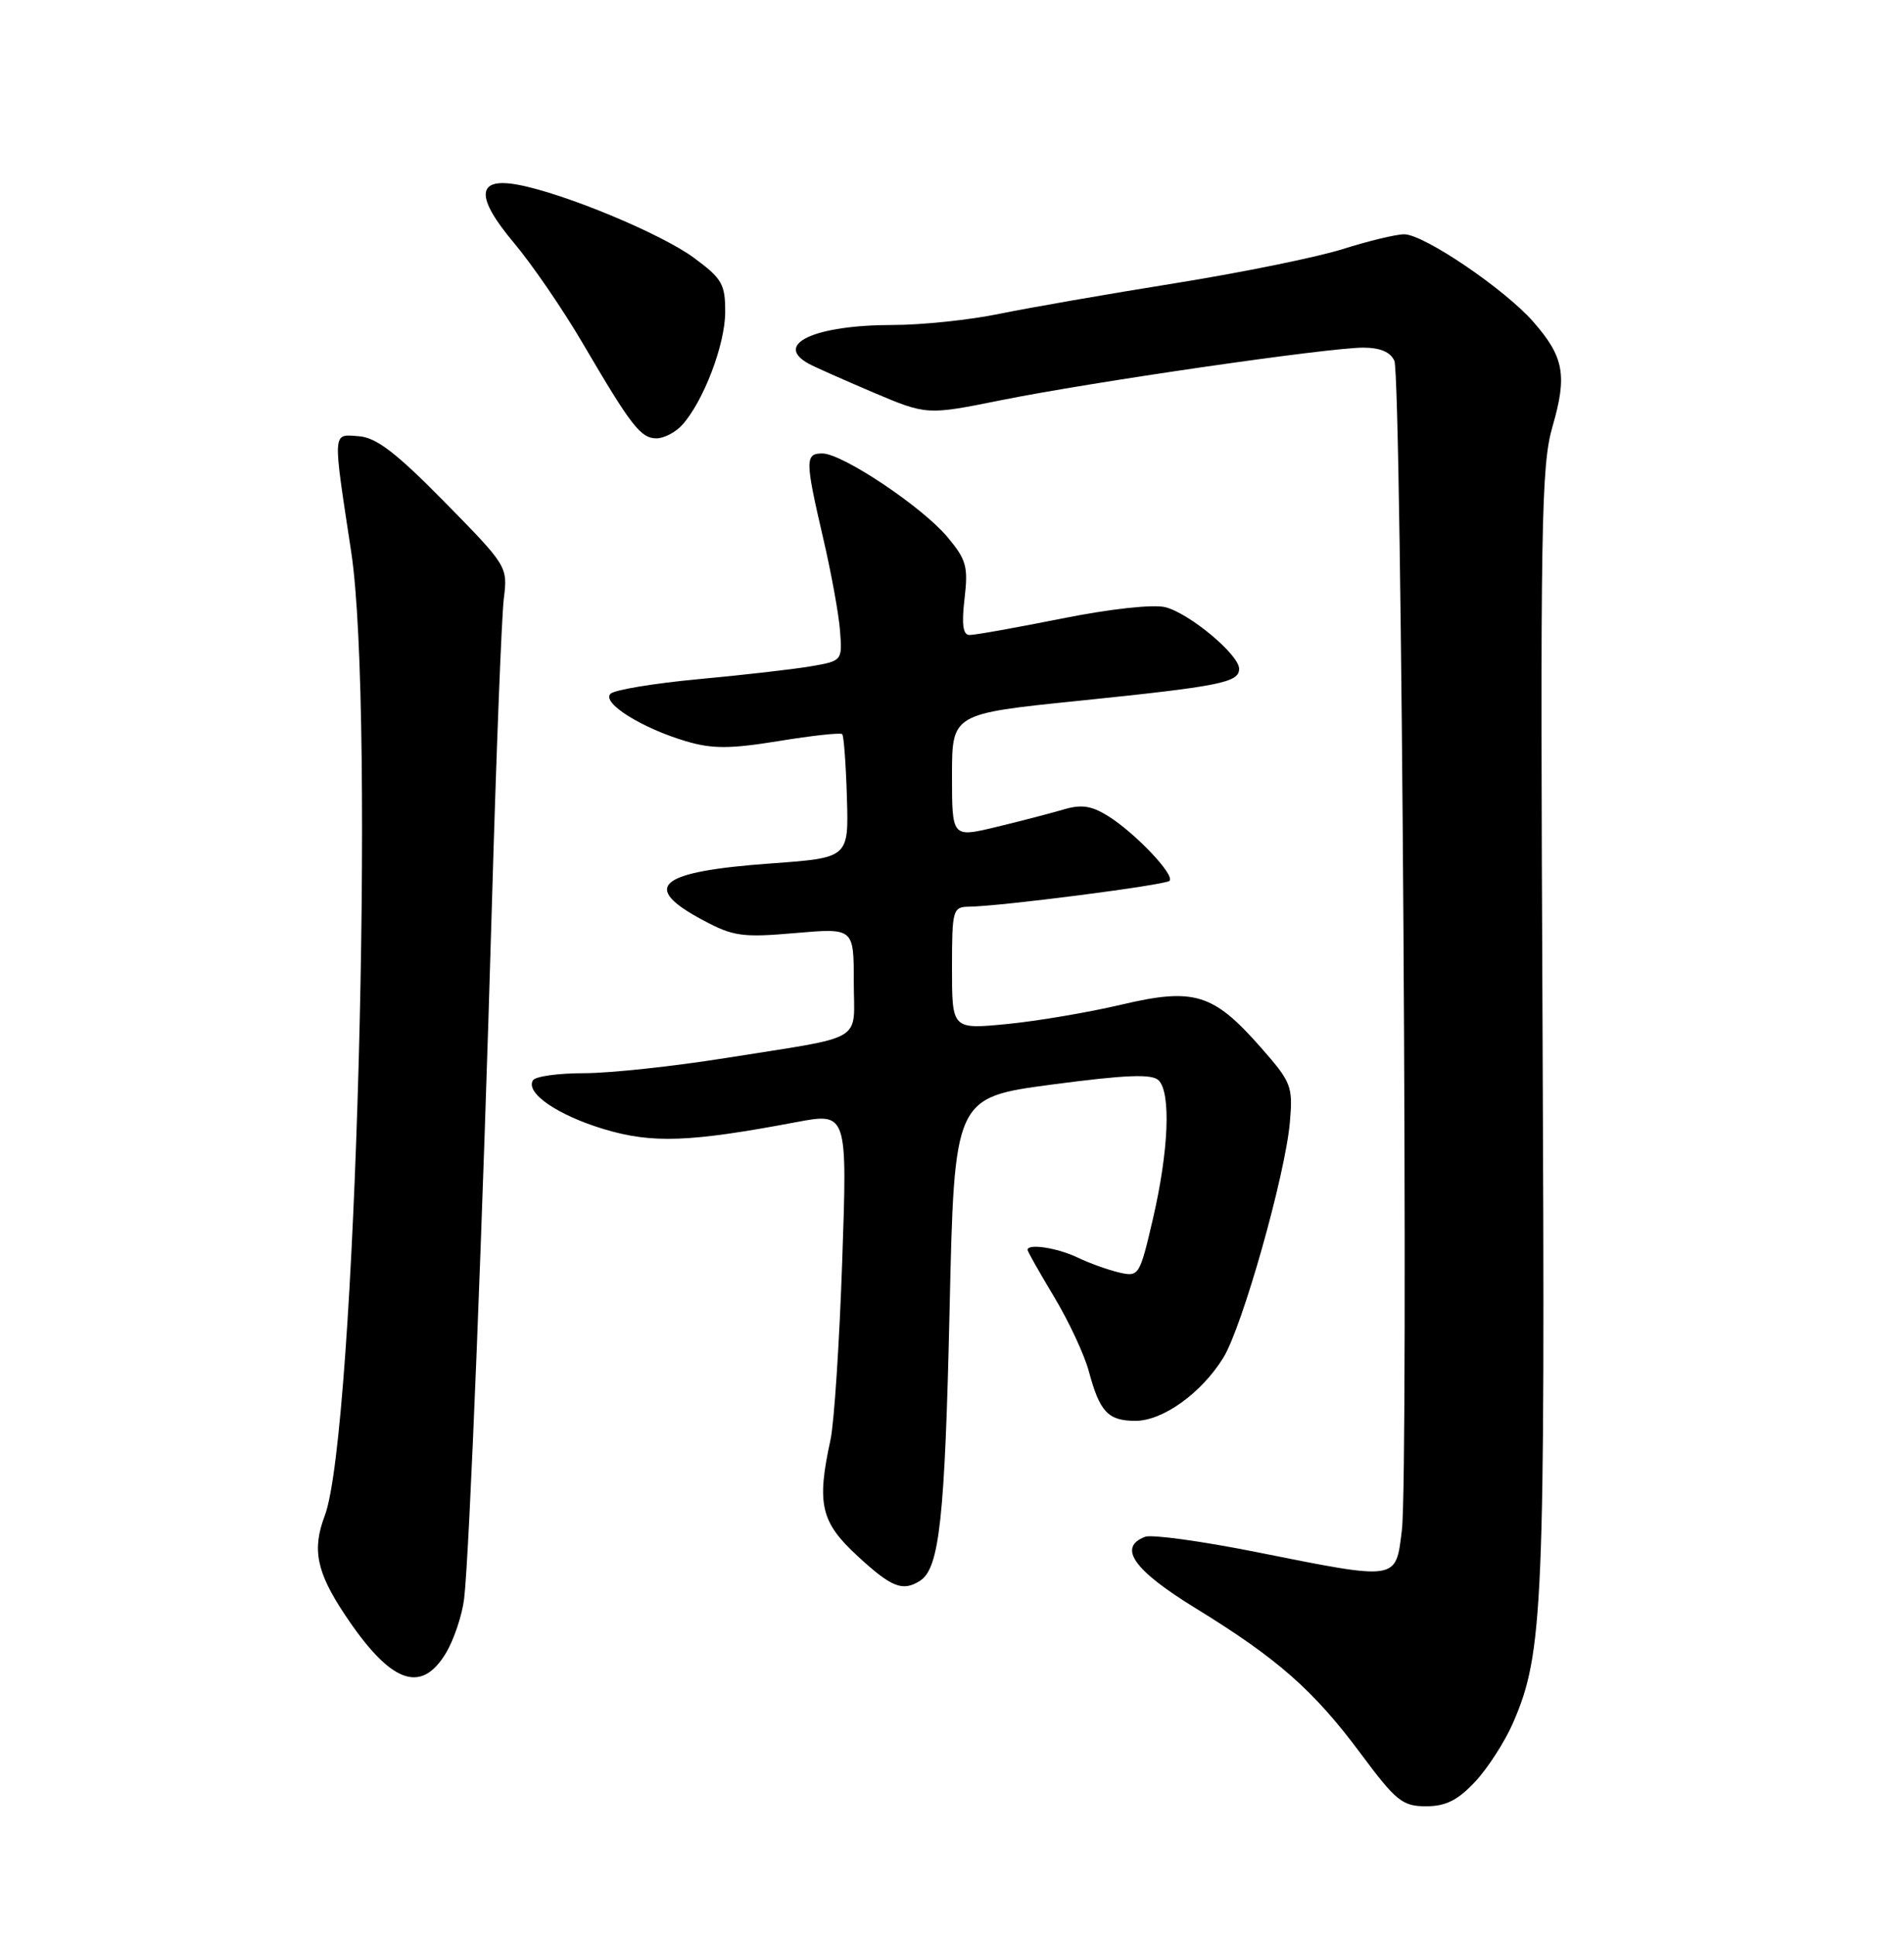 <?xml version="1.0" encoding="UTF-8" standalone="no"?>
<!DOCTYPE svg PUBLIC "-//W3C//DTD SVG 1.1//EN" "http://www.w3.org/Graphics/SVG/1.1/DTD/svg11.dtd" >
<svg xmlns="http://www.w3.org/2000/svg" xmlns:xlink="http://www.w3.org/1999/xlink" version="1.1" viewBox="0 0 252 256">
 <g >
 <path fill="currentColor"
d=" M 195.24 235.75 C 196.91 233.96 199.16 230.47 200.24 228.00 C 204.26 218.77 204.52 212.78 204.16 135.83 C 203.85 69.40 203.98 61.60 205.48 56.43 C 207.45 49.64 207.00 47.21 202.91 42.55 C 199.11 38.23 188.44 31.00 185.85 31.00 C 184.79 31.00 181.12 31.88 177.71 32.96 C 174.29 34.04 164.30 36.07 155.50 37.48 C 146.70 38.89 136.26 40.71 132.29 41.52 C 128.33 42.34 121.98 43.00 118.19 43.00 C 107.83 43.00 102.30 45.55 107.06 48.14 C 107.85 48.57 111.69 50.27 115.58 51.93 C 122.67 54.93 122.67 54.93 132.51 52.95 C 144.48 50.54 175.79 46.00 180.42 46.00 C 182.67 46.00 184.04 46.58 184.55 47.75 C 185.52 49.99 186.46 195.17 185.54 202.50 C 184.71 209.19 185.14 209.13 166.31 205.37 C 159.06 203.92 152.42 203.01 151.56 203.34 C 147.90 204.74 150.02 207.75 158.25 212.80 C 169.10 219.46 173.87 223.66 180.11 232.05 C 184.77 238.32 185.62 239.00 188.74 239.00 C 191.35 239.00 192.94 238.21 195.24 235.75 Z  M 58.99 218.78 C 60.06 217.01 61.16 213.75 61.43 211.53 C 62.13 205.70 63.91 161.12 65.11 119.50 C 65.68 99.70 66.39 81.57 66.68 79.22 C 67.21 74.97 67.15 74.88 58.86 66.44 C 52.44 59.91 49.80 57.89 47.50 57.72 C 43.96 57.46 44.01 56.76 46.48 73.00 C 49.70 94.12 47.07 189.79 42.98 200.56 C 41.29 205.01 41.89 208.00 45.61 213.60 C 51.63 222.67 55.67 224.24 58.99 218.78 Z  M 121.77 209.16 C 124.34 207.54 125.06 200.88 125.68 173.36 C 126.31 145.22 126.31 145.22 139.25 143.50 C 149.03 142.21 152.47 142.07 153.35 142.95 C 155.00 144.60 154.68 152.26 152.60 161.24 C 150.84 168.80 150.74 168.97 148.15 168.38 C 146.69 168.04 144.19 167.15 142.60 166.38 C 139.90 165.10 136.00 164.51 136.00 165.38 C 136.00 165.59 137.59 168.39 139.52 171.61 C 141.46 174.83 143.53 179.27 144.12 181.48 C 145.55 186.82 146.66 188.00 150.28 188.00 C 153.91 188.00 159.01 184.34 161.91 179.65 C 164.43 175.56 170.11 155.48 170.72 148.48 C 171.13 143.73 170.93 143.20 166.87 138.59 C 160.57 131.43 158.05 130.66 148.38 132.94 C 144.05 133.96 137.24 135.11 133.25 135.50 C 126.00 136.20 126.00 136.20 126.00 128.10 C 126.00 120.38 126.10 120.00 128.25 119.97 C 132.54 119.91 154.22 117.11 154.79 116.55 C 155.54 115.79 150.24 110.21 146.65 107.97 C 144.42 106.59 143.11 106.40 140.65 107.14 C 138.92 107.65 134.91 108.69 131.75 109.45 C 126.00 110.82 126.00 110.82 126.00 102.63 C 126.00 94.44 126.00 94.44 142.75 92.73 C 161.55 90.80 164.00 90.31 164.00 88.49 C 164.00 86.63 157.43 81.15 154.23 80.34 C 152.63 79.94 146.94 80.56 140.50 81.85 C 134.45 83.06 128.96 84.04 128.30 84.02 C 127.45 84.01 127.26 82.58 127.66 79.21 C 128.16 74.97 127.90 74.04 125.38 71.04 C 122.01 67.03 111.47 60.00 108.84 60.00 C 106.54 60.00 106.55 60.89 108.94 71.17 C 110.01 75.75 111.02 81.29 111.18 83.47 C 111.49 87.43 111.47 87.45 107.28 88.17 C 104.96 88.56 98.27 89.33 92.40 89.87 C 86.54 90.42 81.32 91.28 80.80 91.80 C 79.60 93.00 84.95 96.35 90.80 98.08 C 94.28 99.11 96.61 99.10 103.09 98.05 C 107.48 97.33 111.26 96.92 111.47 97.14 C 111.68 97.35 111.96 101.12 112.09 105.51 C 112.33 113.50 112.33 113.50 102.13 114.24 C 87.07 115.32 84.69 117.31 93.07 121.77 C 97.05 123.90 98.28 124.07 105.25 123.46 C 113.00 122.79 113.00 122.79 113.00 129.88 C 113.00 138.10 114.88 136.99 96.00 140.00 C 89.12 141.10 80.71 142.00 77.31 142.00 C 73.90 142.00 70.86 142.42 70.54 142.94 C 69.50 144.61 73.80 147.56 79.95 149.41 C 86.33 151.32 91.27 151.14 105.32 148.49 C 112.15 147.20 112.15 147.20 111.47 166.85 C 111.10 177.66 110.40 188.30 109.92 190.50 C 108.07 198.99 108.62 201.40 113.48 205.87 C 118.00 210.05 119.47 210.63 121.77 209.16 Z  M 90.29 56.23 C 93.09 53.13 95.96 45.64 95.98 41.34 C 96.00 37.60 95.57 36.86 91.84 34.11 C 87.49 30.91 74.68 25.59 68.58 24.45 C 63.04 23.41 62.86 26.01 68.05 32.17 C 70.40 34.97 74.48 40.91 77.10 45.38 C 83.56 56.40 84.80 58.00 86.89 58.00 C 87.88 58.00 89.41 57.20 90.29 56.23 Z "/>
</g>
</svg>